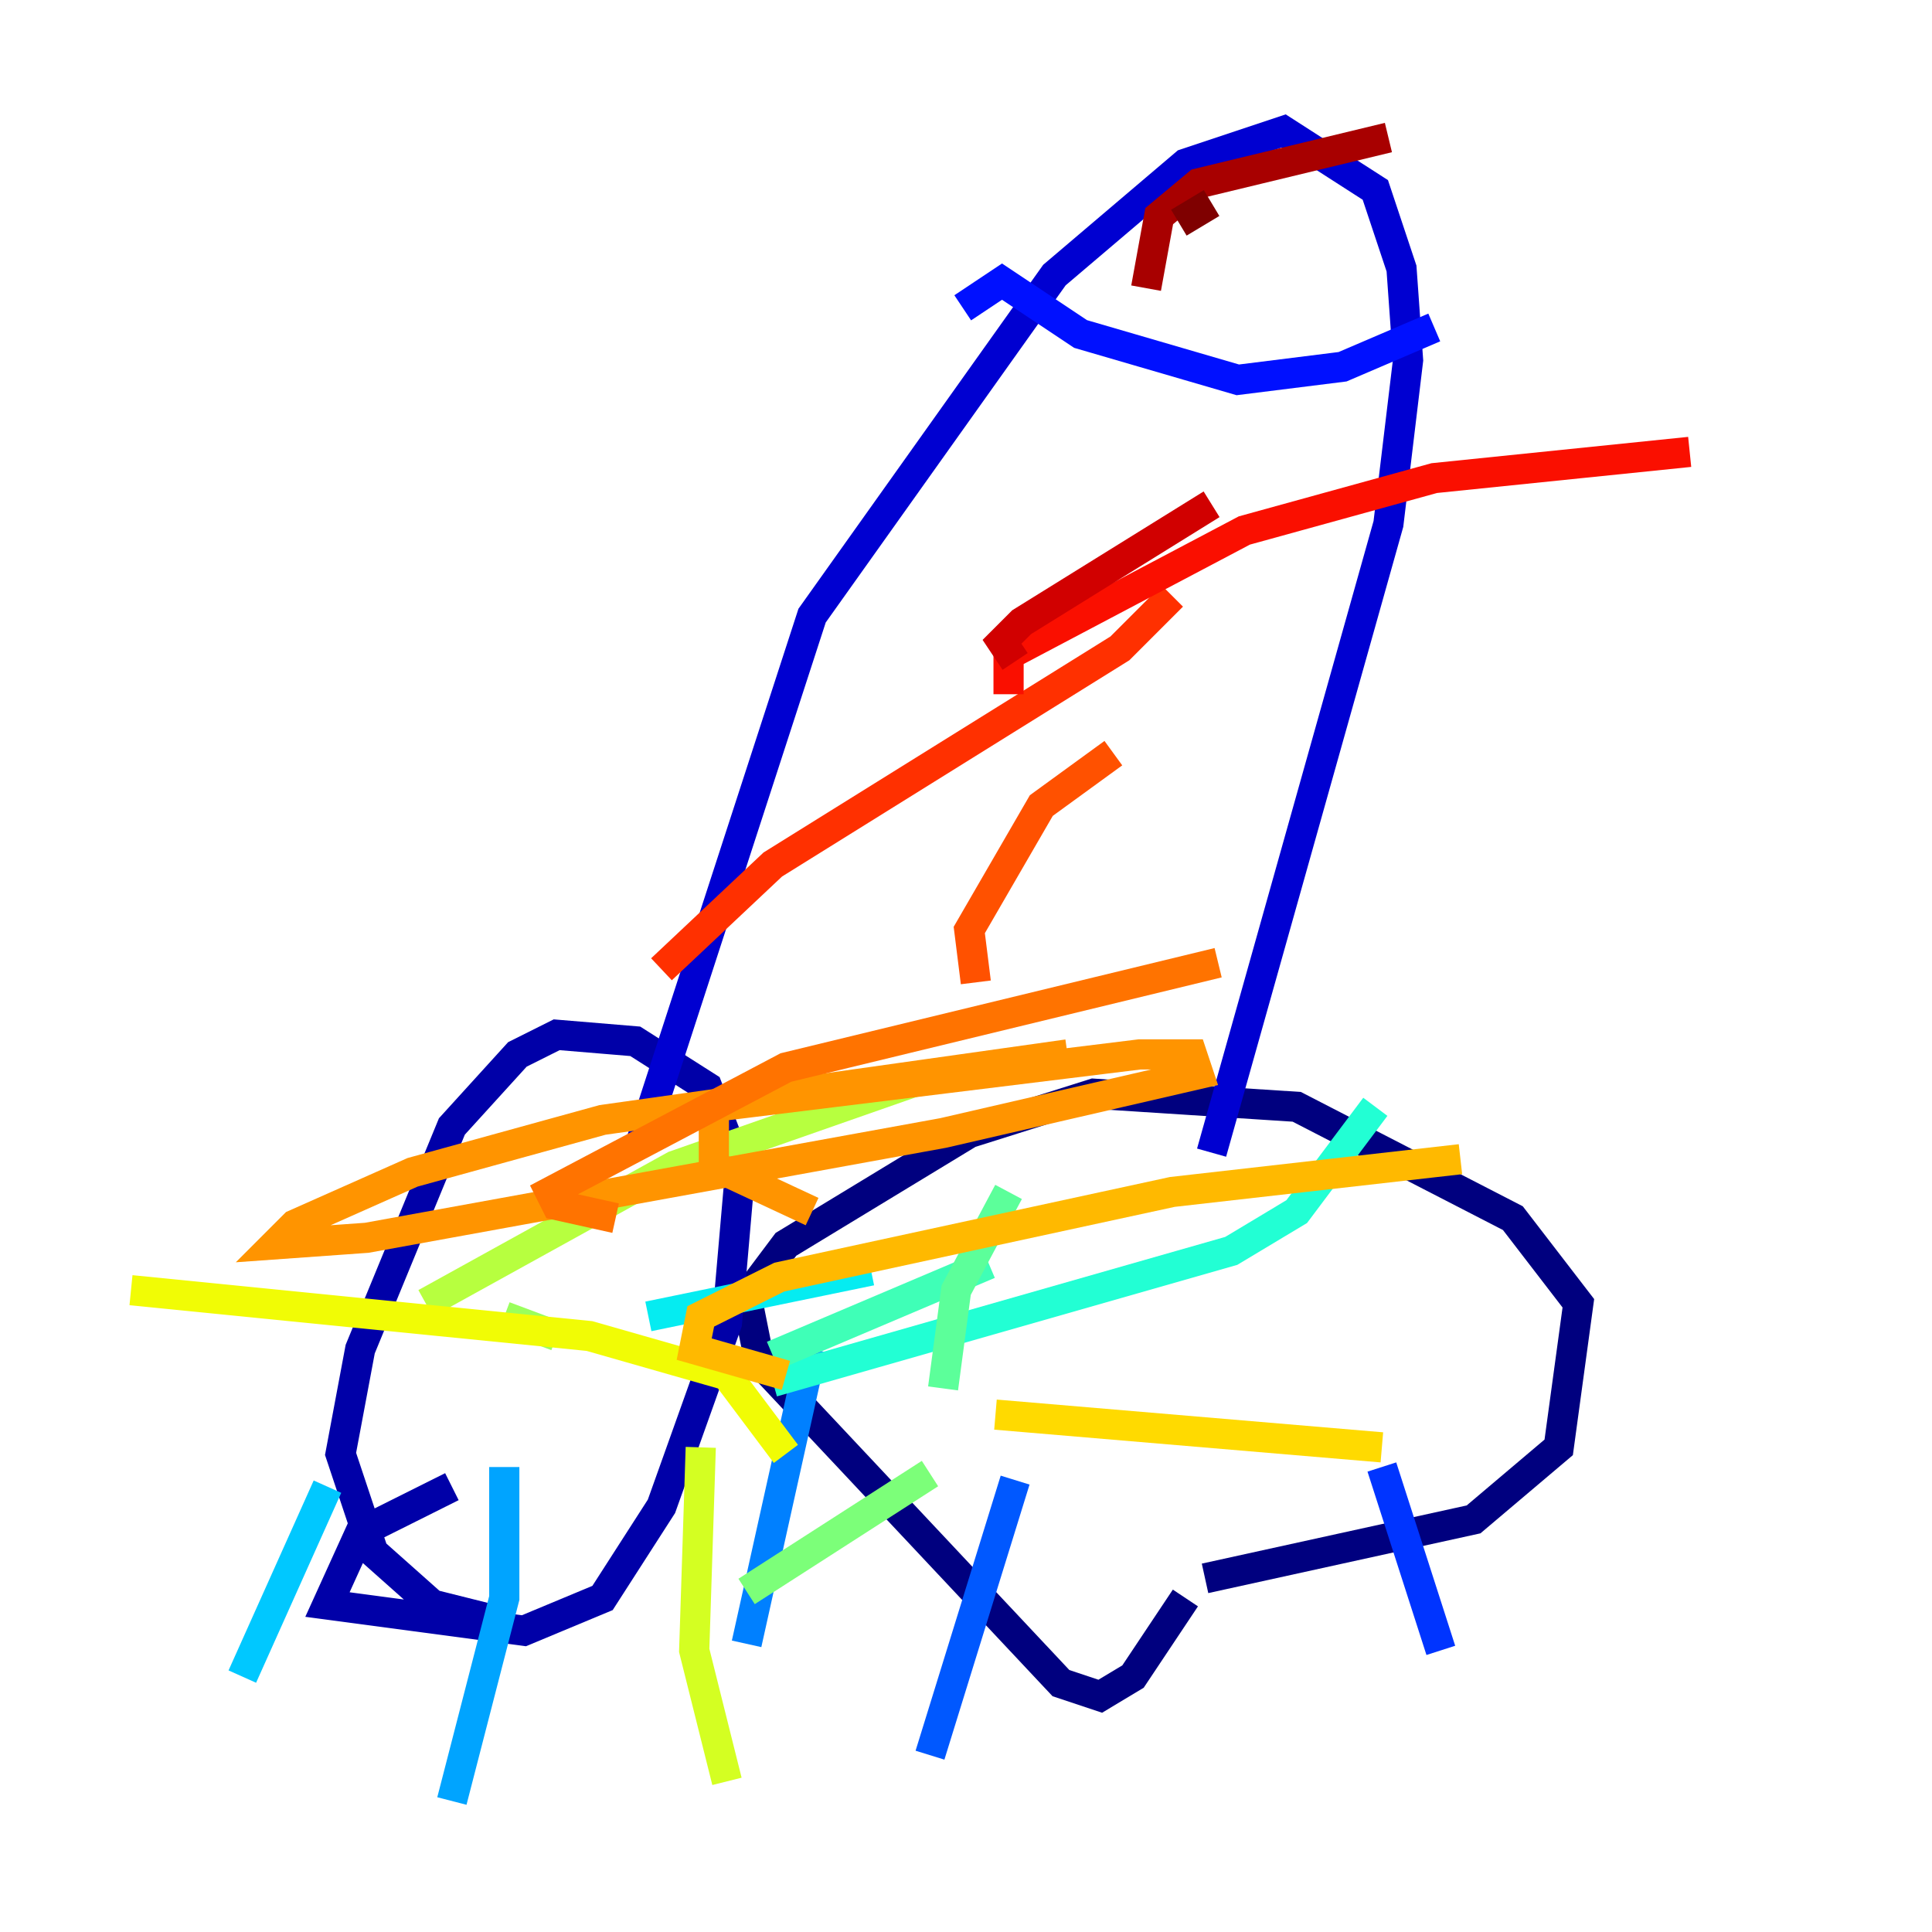 <?xml version="1.0" encoding="utf-8" ?>
<svg baseProfile="tiny" height="128" version="1.2" viewBox="0,0,128,128" width="128" xmlns="http://www.w3.org/2000/svg" xmlns:ev="http://www.w3.org/2001/xml-events" xmlns:xlink="http://www.w3.org/1999/xlink"><defs /><polyline fill="none" points="79.837,104.57 97.627,100.664 103.268,95.891 104.57,86.346 100.231,80.705 85.912,73.329 72.461,72.461 64.217,75.064 52.068,82.441 49.464,85.912 50.332,90.251 70.291,111.512 72.895,112.38 75.064,111.078 78.536,105.871" stroke="#00007f" stroke-width="2" /><polyline fill="none" points="29.939,98.495 23.864,101.532 21.695,106.305 34.712,108.041 39.919,105.871 43.824,99.797 48.163,87.647 49.031,77.668 46.861,72.027 42.088,68.99 36.881,68.556 34.278,69.858 29.939,74.63 23.864,89.383 22.563,96.325 24.732,102.834 28.637,106.305 32.108,107.173" stroke="#0000a8" stroke-width="2" /><polyline fill="none" points="80.271,76.366 91.986,34.712 93.288,23.864 92.854,17.79 91.119,12.583 85.044,8.678 78.536,10.848 69.858,18.224 53.803,40.786 42.522,75.498" stroke="#0000d1" stroke-width="2" /><polyline fill="none" points="97.627,34.278 97.627,34.278" stroke="#0000fa" stroke-width="2" /><polyline fill="none" points="95.024,21.695 88.949,24.298 82.007,25.166 71.593,22.129 66.386,18.658 63.783,20.393" stroke="#0010ff" stroke-width="2" /><polyline fill="none" points="95.458,109.342 91.552,97.193" stroke="#0034ff" stroke-width="2" /><polyline fill="none" points="61.614,116.285 67.254,98.061" stroke="#0058ff" stroke-width="2" /><polyline fill="none" points="49.464,108.909 53.803,89.383" stroke="#0080ff" stroke-width="2" /><polyline fill="none" points="29.939,119.322 33.41,105.871 33.41,97.193" stroke="#00a4ff" stroke-width="2" /><polyline fill="none" points="16.054,111.078 21.695,98.495" stroke="#00c8ff" stroke-width="2" /><polyline fill="none" points="42.956,87.214 57.709,84.176" stroke="#05ecf1" stroke-width="2" /><polyline fill="none" points="51.2,91.552 81.573,82.875 85.912,80.271 91.119,73.329" stroke="#22ffd4" stroke-width="2" /><polyline fill="none" points="65.519,83.742 51.2,89.817" stroke="#3fffb7" stroke-width="2" /><polyline fill="none" points="62.481,91.986 63.349,85.478 66.82,78.969" stroke="#5cff9a" stroke-width="2" /><polyline fill="none" points="61.614,97.627 49.464,105.437" stroke="#7cff79" stroke-width="2" /><polyline fill="none" points="36.881,88.515 33.41,87.214" stroke="#9aff5c" stroke-width="2" /><polyline fill="none" points="28.203,86.346 44.691,77.234 62.047,71.159" stroke="#b7ff3f" stroke-width="2" /><polyline fill="none" points="46.427,95.891 45.993,109.342 48.163,118.02" stroke="#d4ff22" stroke-width="2" /><polyline fill="none" points="52.068,96.325 48.163,91.119 39.051,88.515 8.678,85.478" stroke="#f1fc05" stroke-width="2" /><polyline fill="none" points="65.953,93.722 91.552,95.891" stroke="#ffda00" stroke-width="2" /><polyline fill="none" points="52.068,91.119 45.993,89.383 46.427,87.214 51.634,84.61 77.668,78.969 96.759,76.8" stroke="#ffb900" stroke-width="2" /><polyline fill="none" points="53.803,80.271 47.295,77.234 47.295,73.329 75.498,69.858 78.969,69.858 79.403,71.159 62.481,75.064 24.298,82.007 18.224,82.441 19.525,81.139 27.336,77.668 39.919,74.197 70.725,69.858" stroke="#ff9400" stroke-width="2" /><polyline fill="none" points="40.786,80.705 36.881,79.837 36.447,78.969 52.068,70.725 80.705,63.783" stroke="#ff7300" stroke-width="2" /><polyline fill="none" points="64.651,65.085 64.217,61.614 68.99,53.37 73.763,49.898" stroke="#ff5100" stroke-width="2" /><polyline fill="none" points="77.668,39.485 74.197,42.956 51.2,57.275 43.824,64.217" stroke="#ff3000" stroke-width="2" /><polyline fill="none" points="66.82,45.993 66.82,43.39 82.441,35.146 95.024,31.675 111.946,29.939" stroke="#fa0f00" stroke-width="2" /><polyline fill="none" points="67.254,43.824 66.386,42.522 67.688,41.22 80.271,33.41" stroke="#d10000" stroke-width="2" /><polyline fill="none" points="75.932,19.091 76.8,14.319 79.403,12.149 91.986,9.112" stroke="#a80000" stroke-width="2" /><polyline fill="none" points="78.102,14.752 80.271,13.451" stroke="#7f0000" stroke-width="2" /></svg>
